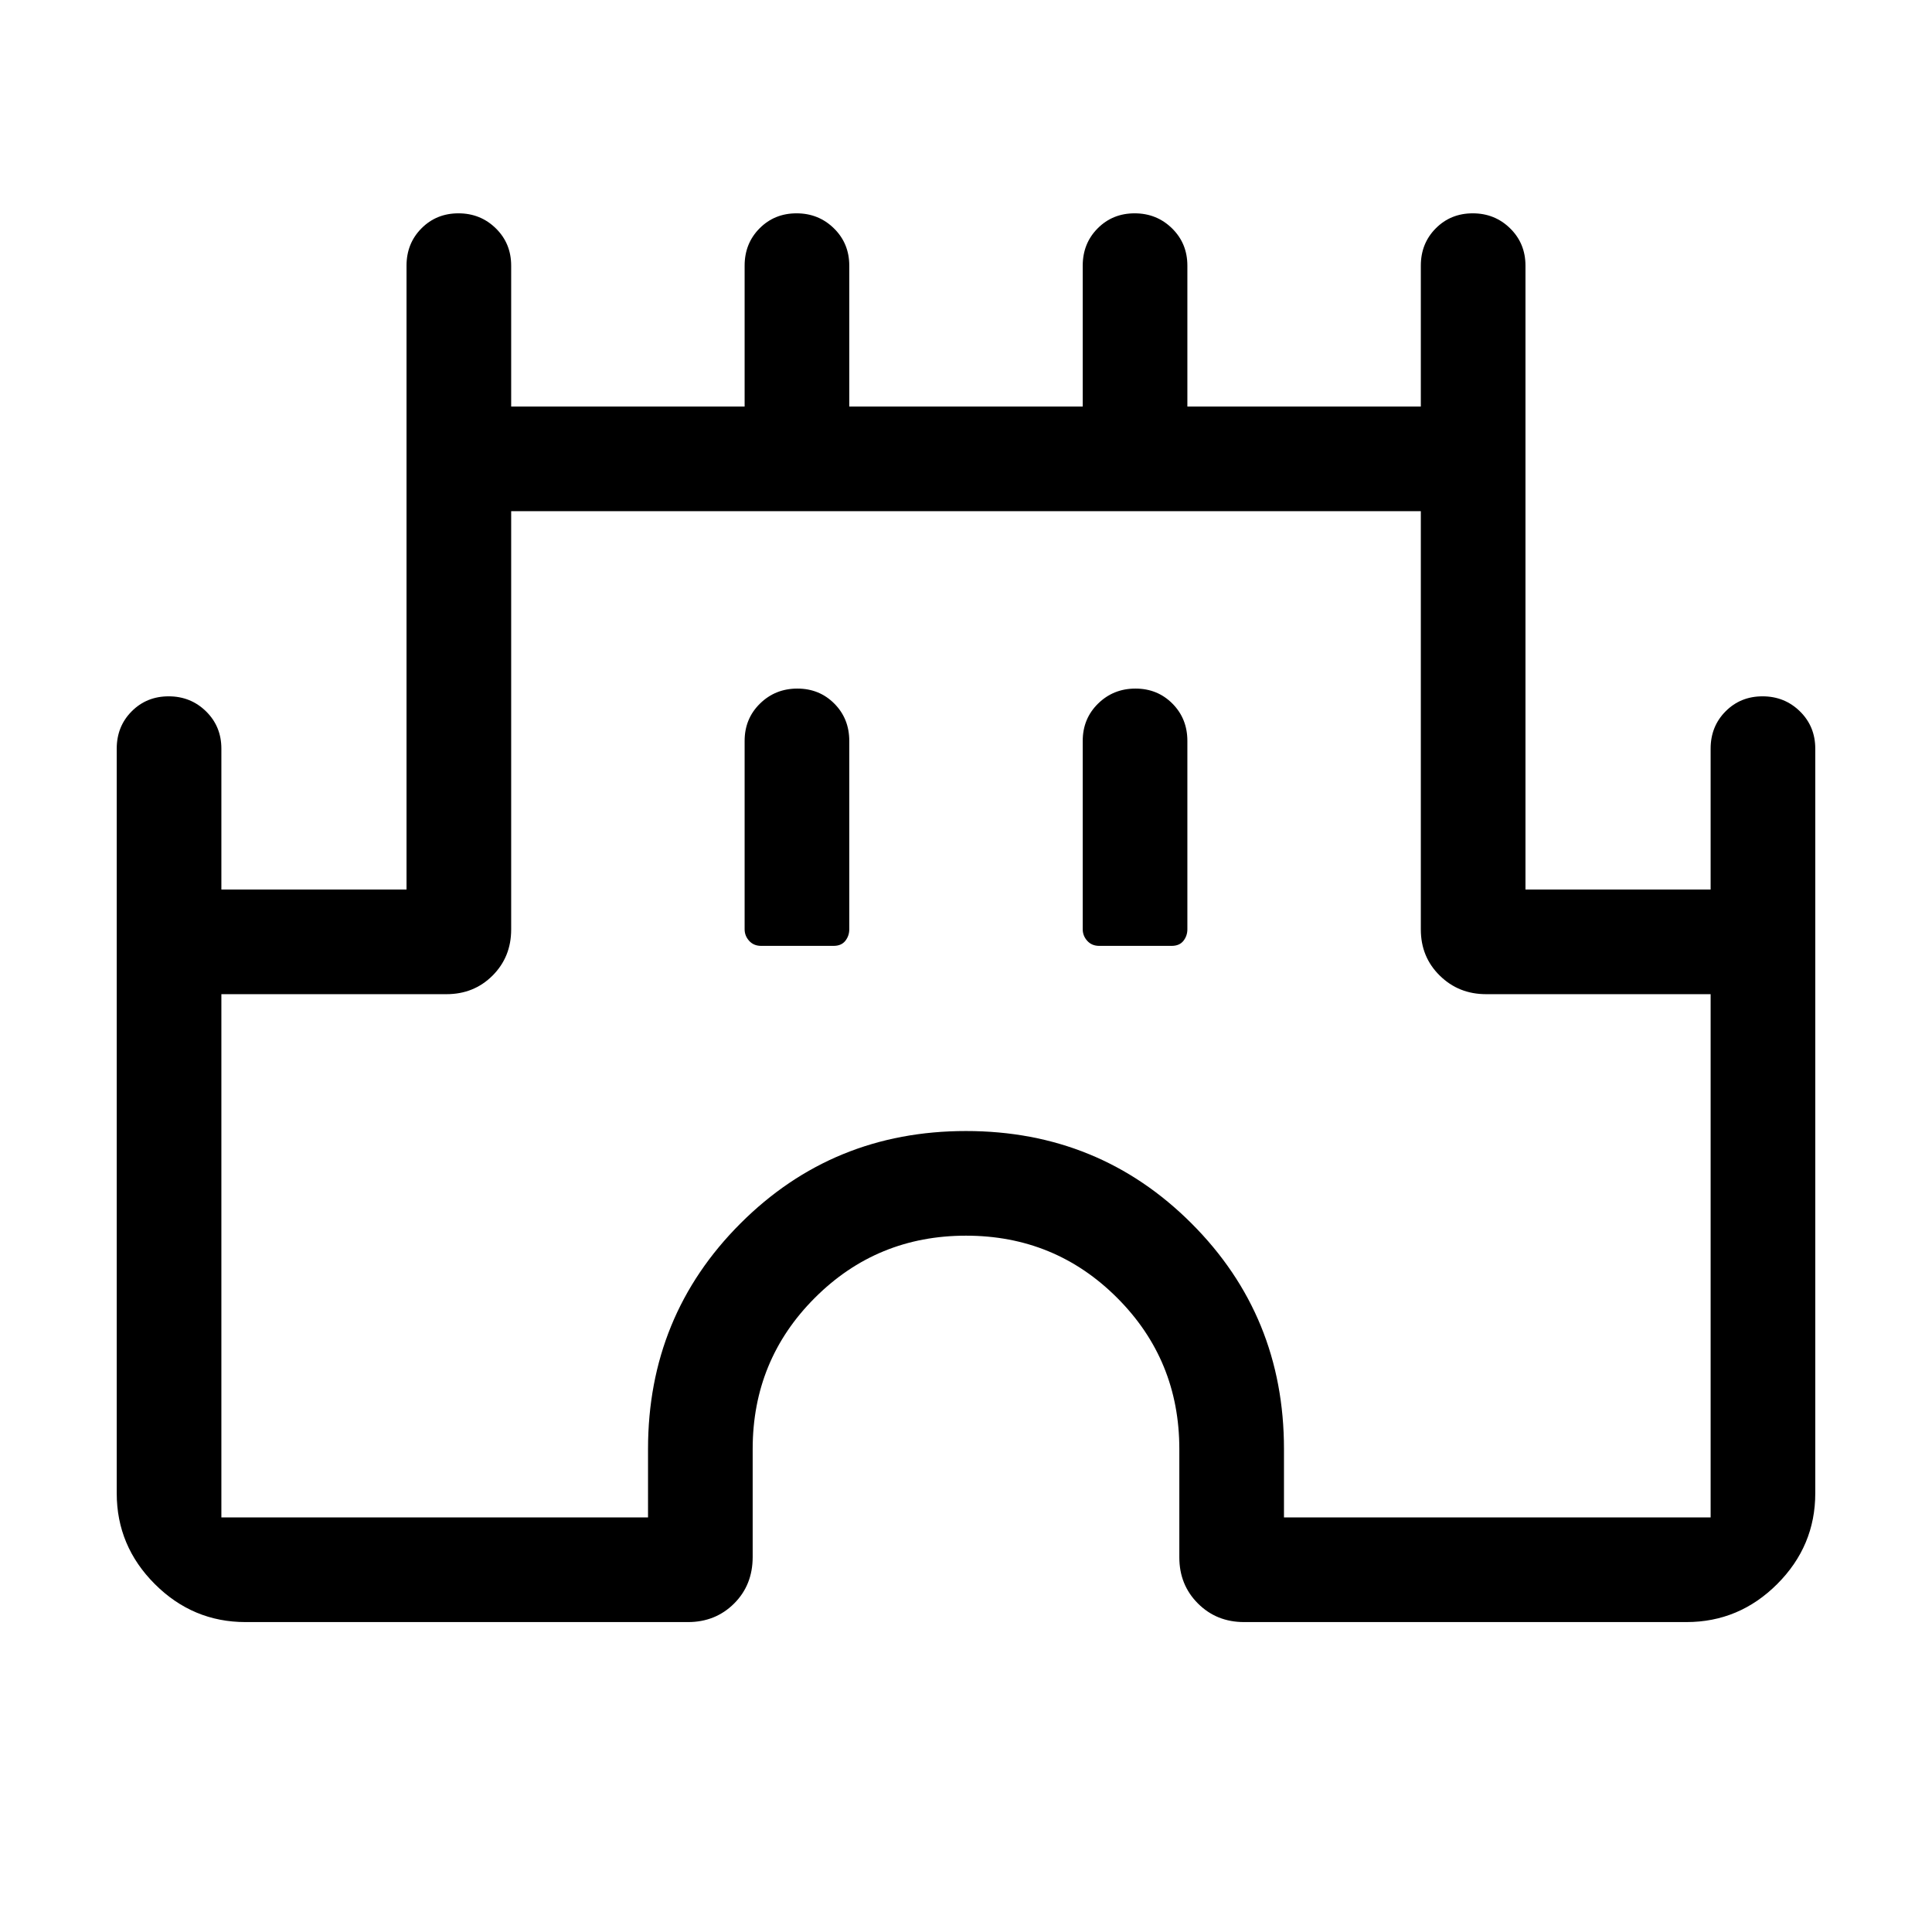 <svg xmlns="http://www.w3.org/2000/svg" height="20" viewBox="0 -960 960 960" width="20"><path d="M58-217.999V-588q0-11.05 7.419-18.524 7.418-7.475 18.384-7.475 10.966 0 18.581 7.475 7.615 7.474 7.615 18.524v70.001h92.002V-828q0-11.05 7.418-18.524 7.418-7.475 18.384-7.475 10.966 0 18.581 7.475 7.615 7.474 7.615 18.524v70.001h116.002V-828q0-11.05 7.418-18.524 7.418-7.475 18.384-7.475 10.966 0 18.581 7.475 7.615 7.474 7.615 18.524v70.001h116.002V-828q0-11.05 7.418-18.524 7.418-7.475 18.384-7.475 10.966 0 18.581 7.475 7.615 7.474 7.615 18.524v70.001h116.002V-828q0-11.05 7.418-18.524 7.418-7.475 18.384-7.475 10.966 0 18.581 7.475 7.615 7.474 7.615 18.524v310.001h92.002V-588q0-11.05 7.418-18.524 7.418-7.475 18.384-7.475 10.966 0 18.581 7.475 7.615 7.474 7.615 18.524v370.001q0 26.188-18.905 45.093-18.905 18.905-45.093 18.905H618.154q-13.665 0-22.909-9.244t-9.244-22.909V-240q0-44.216-30.893-75.108-30.892-30.893-75.108-30.893-44.216 0-75.108 30.893-30.893 30.892-30.893 75.108v53.655q0 13.952-9.244 23.148t-22.909 9.196H121.999q-26.188 0-45.093-18.905-18.905-18.905-18.905-45.093Zm51.999 12h212.002V-240q0-66.154 45.923-112.076Q413.846-397.999 480-397.999t112.076 45.923Q637.999-306.154 637.999-240v34.001h212.002v-260.002H738.417q-13.628 0-23.022-9.244-9.394-9.244-9.394-22.909v-207.847H253.999v207.847q0 13.665-9.244 22.909t-22.909 9.244H109.999v260.002Zm268.232-284.002h35.922q3.923 0 5.885-2.5 1.961-2.5 1.961-5.73v-93.615q0-11.05-7.418-18.525-7.418-7.475-18.384-7.475-10.966 0-18.581 7.475t-7.615 18.525v93.615q0 3.23 2.25 5.73 2.25 2.5 5.98 2.5Zm168 0h35.922q3.923 0 5.885-2.5 1.961-2.5 1.961-5.73v-93.615q0-11.05-7.418-18.525-7.418-7.475-18.384-7.475-10.966 0-18.581 7.475t-7.615 18.525v93.615q0 3.23 2.25 5.73 2.25 2.5 5.98 2.5ZM480-456Z"/></svg>